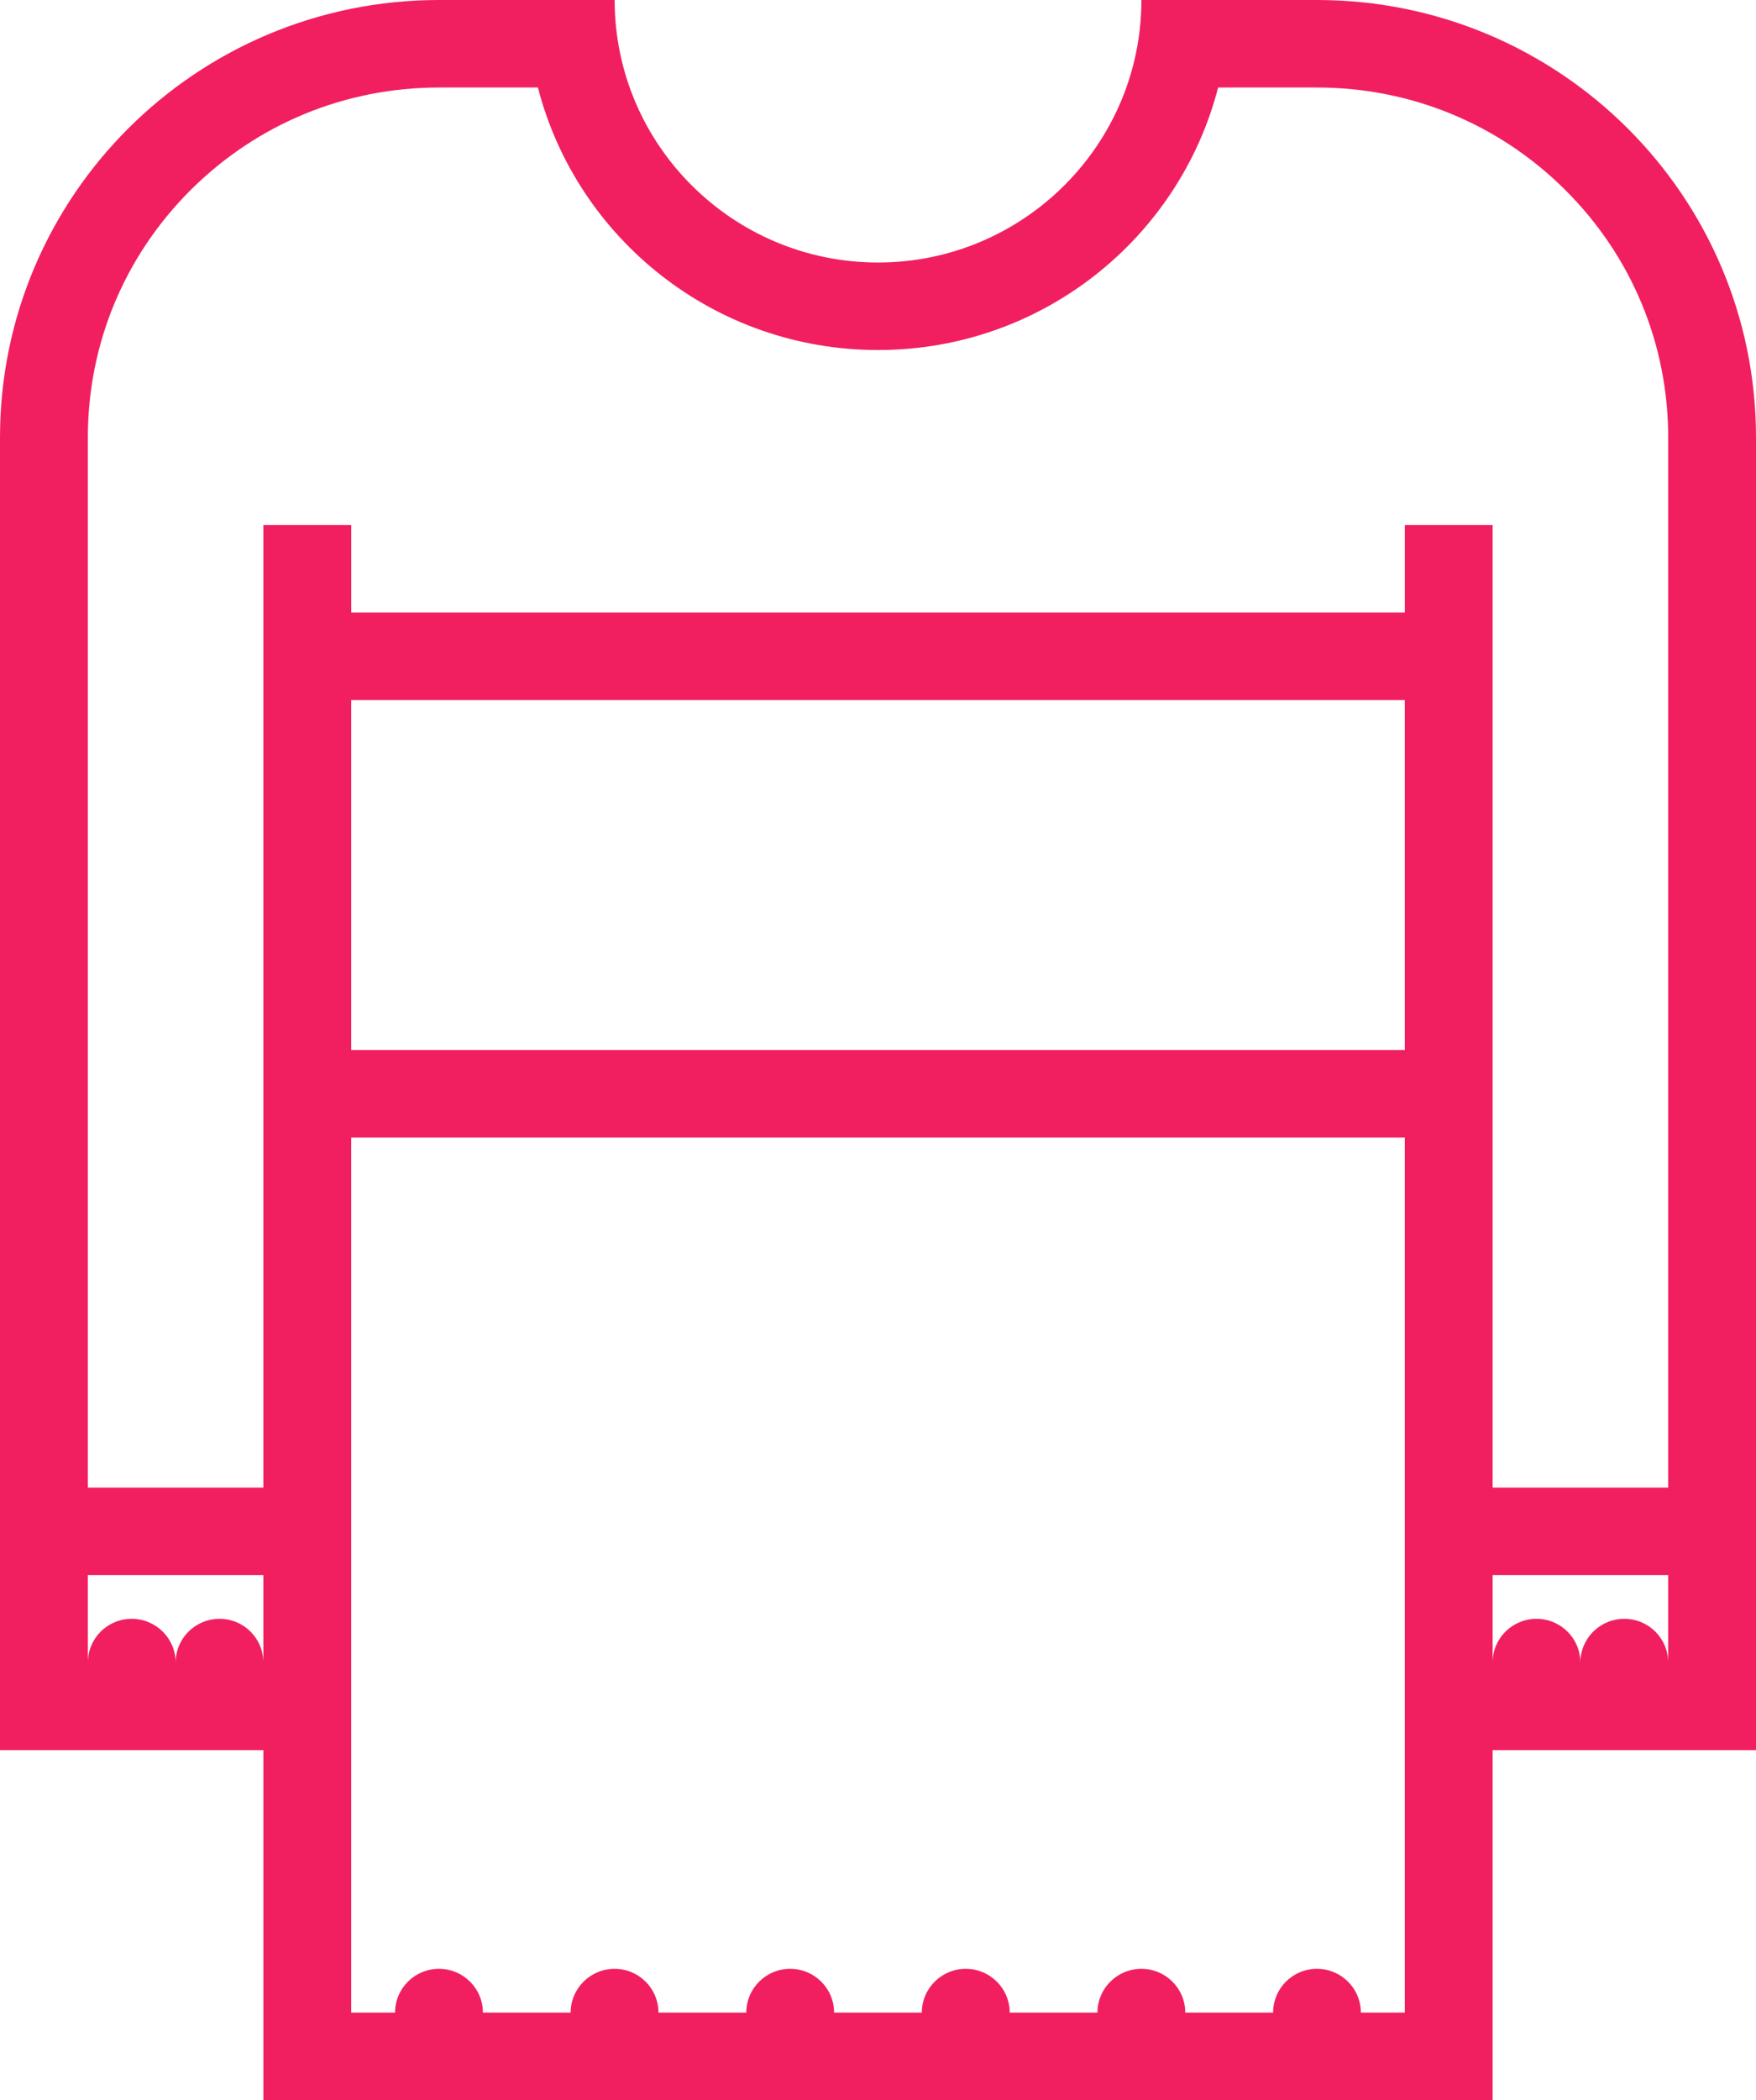 <svg xmlns="http://www.w3.org/2000/svg" width="46" height="55" fill="none" viewBox="0 0 46 55"><path fill="#F11F60" fill-rule="evenodd" d="M32.2 0H34.5C40.852 0 46 5.13 46 11.459V45.834H39.1V55H6.9V45.834H0V11.459C0 5.13 5.149 0 11.5 0H13.8H14.95H16.101C16.101 3.791 19.195 6.875 23.001 6.875C26.805 6.875 29.9 3.791 29.9 0H31.05H32.2ZM5.751 42.396C6.386 42.396 6.899 42.908 6.899 43.543V41.25H2.301V43.543C2.301 42.908 2.814 42.396 3.449 42.396C4.085 42.396 4.601 42.908 4.601 43.543C4.601 42.908 5.115 42.396 5.751 42.396ZM36.8 52.709H35.649C35.649 52.076 35.134 51.562 34.499 51.562C33.863 51.562 33.35 52.076 33.35 52.709H31.049C31.049 52.076 30.535 51.562 29.9 51.562C29.265 51.562 28.749 52.076 28.749 52.709H26.45C26.45 52.076 25.935 51.562 25.3 51.562C24.664 51.562 24.148 52.076 24.148 52.709H21.85C21.85 52.076 21.334 51.562 20.699 51.562C20.064 51.562 19.55 52.076 19.55 52.709H17.249C17.249 52.076 16.735 51.562 16.101 51.562C15.465 51.562 14.949 52.076 14.949 52.709H12.65C12.65 52.076 12.135 51.562 11.5 51.562C10.864 51.562 10.349 52.076 10.349 52.709H9.2V29.793H36.8V52.709ZM9.2 27.5H36.8V18.334H9.2V27.5ZM43.7 43.543C43.7 42.908 43.185 42.396 42.55 42.396C41.914 42.396 41.399 42.908 41.399 43.543C41.399 42.908 40.885 42.396 40.25 42.396C39.615 42.396 39.1 42.908 39.1 43.543V41.25H43.7V43.543ZM39.1 38.959H43.7V11.459C43.7 9.01 42.743 6.708 41.005 4.977C39.269 3.245 36.957 2.292 34.499 2.292H31.91C30.89 6.246 27.288 9.167 23.001 9.167C18.713 9.167 15.111 6.246 14.091 2.292H11.5C9.042 2.292 6.732 3.245 4.994 4.977C3.258 6.708 2.301 9.01 2.301 11.459V38.959H6.899V13.75H9.201V16.042H36.801V13.75H39.1V38.959Z" clip-rule="evenodd"/></svg>